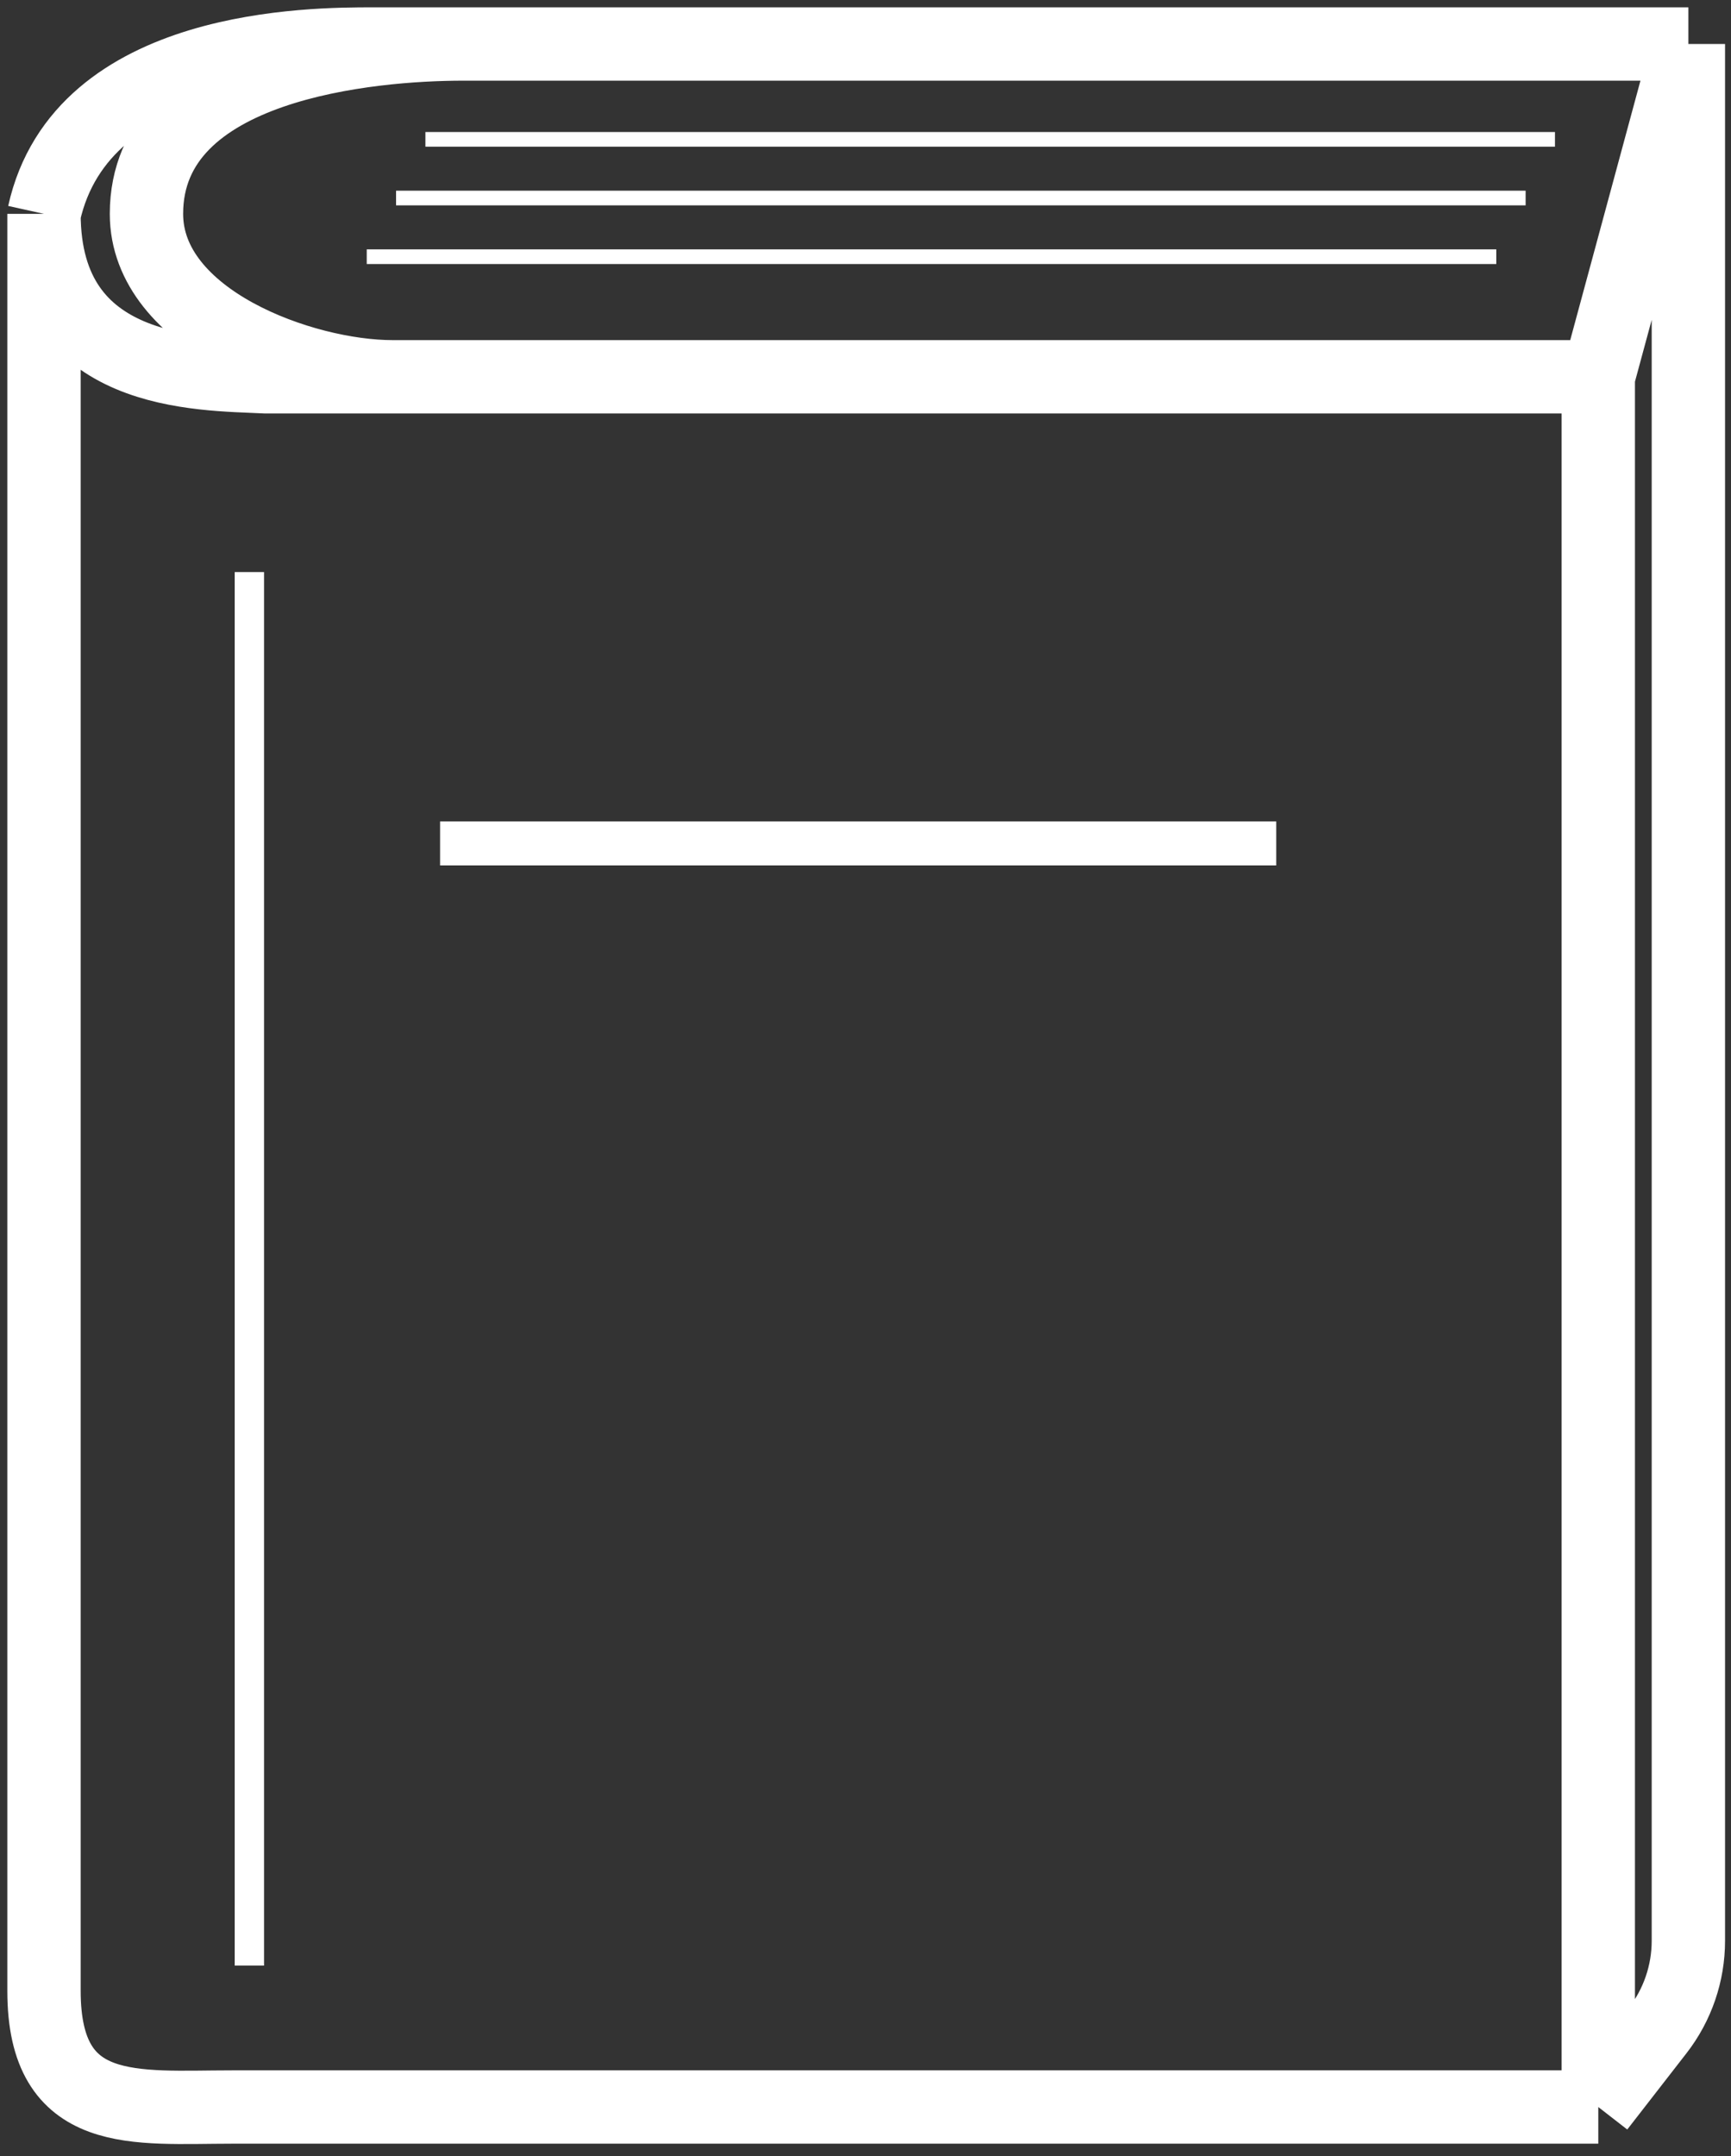 <svg width="118" height="147" viewBox="0 0 118 147" fill="none" xmlns="http://www.w3.org/2000/svg">
<rect x="0" y="0" width="118" height="147" fill="#333333" stroke="none"/>
<line x1="17" y1="39" x2="17" y2="134" stroke="white" stroke-width="2"/>
<line x1="30" y1="57.5" x2="87" y2="57.5" stroke="white" stroke-width="3"/>
<line x1="25" y1="17.5" x2="102" y2="17.5" stroke="white"/>
<line x1="27" y1="13.5" x2="104" y2="13.5" stroke="white"/>
<line x1="29" y1="9.5" x2="106" y2="9.5" stroke="white"/>
<path d="M115.094 3H31.549M115.094 3L108.953 25.687M115.094 3V132.308C115.094 134.529 114.354 136.687 112.992 138.441L108.953 143.642M3 14.579C5.557 3 21.355 3 25.408 3H31.549M3 14.579C3 25.687 13.62 25.468 18.082 25.687H26.755M3 14.579C3 51.481 3 126.791 3 135.734C3 144.524 9.221 143.642 15.82 143.642H108.953M108.953 25.687V143.642M108.953 25.687H26.755M31.549 3C25.422 3 9.984 4.278 9.984 14.579C9.984 21.832 20.627 25.687 26.755 25.687" stroke="white" stroke-width="5"/>
</svg>
